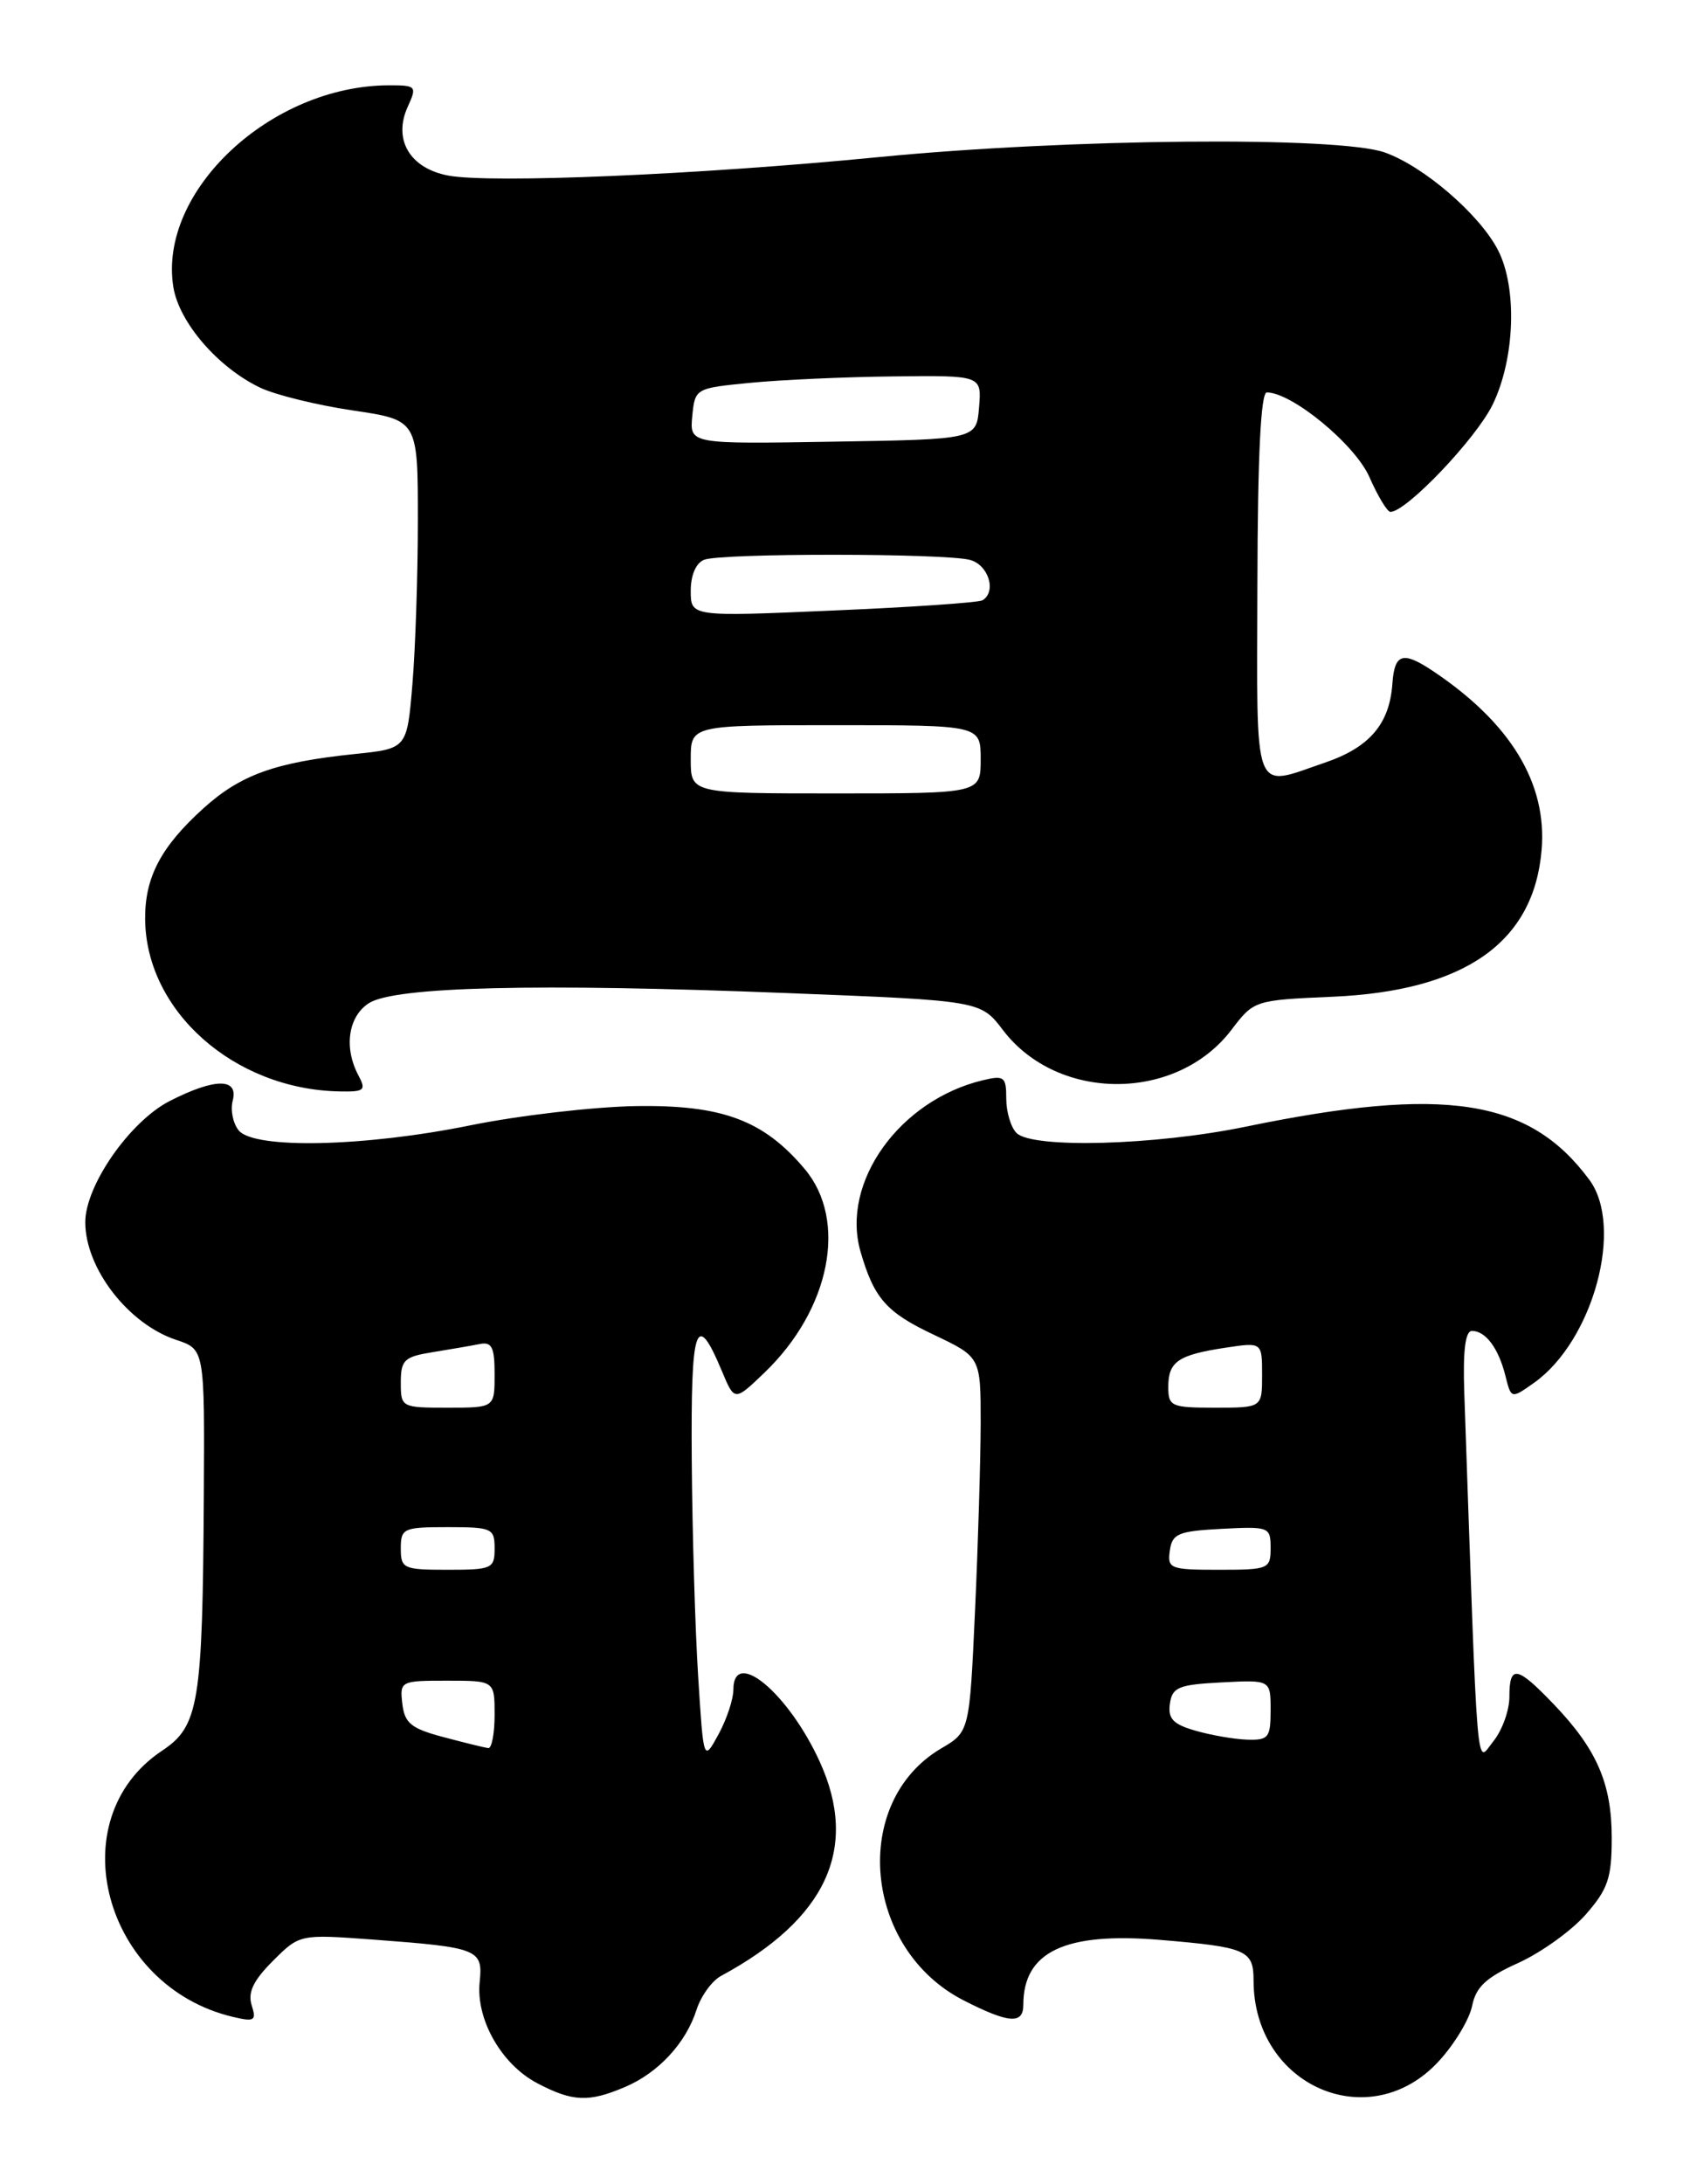 <?xml version="1.0" encoding="UTF-8" standalone="no"?>
<!DOCTYPE svg PUBLIC "-//W3C//DTD SVG 1.1//EN" "http://www.w3.org/Graphics/SVG/1.1/DTD/svg11.dtd" >
<svg xmlns="http://www.w3.org/2000/svg" xmlns:xlink="http://www.w3.org/1999/xlink" version="1.1" viewBox="0 0 199 256">
 <g >
 <path fill="currentColor"
d=" M 73.28 244.63 C 77.21 242.96 80.43 239.48 81.68 235.57 C 82.20 233.96 83.49 232.17 84.56 231.60 C 96.93 224.92 100.75 216.64 96.13 206.50 C 92.47 198.46 86.00 193.07 86.00 198.05 C 86.00 199.18 85.21 201.54 84.25 203.30 C 82.50 206.50 82.50 206.50 81.87 196.50 C 81.52 191.00 81.18 179.61 81.12 171.19 C 81.00 155.25 81.61 153.44 84.67 160.75 C 86.14 164.26 86.14 164.26 89.66 160.88 C 97.37 153.47 99.43 143.05 94.37 137.03 C 89.54 131.29 84.67 129.48 74.50 129.65 C 69.55 129.74 60.85 130.75 55.18 131.90 C 42.74 134.43 29.84 134.71 28.00 132.51 C 27.32 131.68 27.00 130.11 27.29 129.01 C 27.99 126.33 25.20 126.35 19.91 129.05 C 15.24 131.43 10.00 138.95 10.00 143.26 C 10.00 148.67 15.05 155.20 20.66 157.05 C 24.00 158.16 24.00 158.16 23.90 175.33 C 23.76 199.71 23.33 202.33 19.00 205.21 C 6.92 213.25 12.15 232.83 27.33 236.41 C 29.85 237.01 30.09 236.85 29.51 235.03 C 29.04 233.54 29.71 232.13 32.00 229.85 C 35.14 226.71 35.14 226.71 43.82 227.35 C 56.11 228.27 56.65 228.48 56.25 232.31 C 55.79 236.68 58.79 241.96 62.98 244.17 C 67.15 246.36 69.02 246.44 73.28 244.63 Z  M 168.74 241.58 C 170.57 239.59 172.31 236.69 172.63 235.12 C 173.07 232.90 174.27 231.78 178.05 230.08 C 180.71 228.87 184.27 226.32 185.95 224.41 C 188.56 221.43 189.00 220.14 189.00 215.42 C 189.00 209.05 187.26 205.04 182.19 199.75 C 177.87 195.24 177.00 195.10 177.00 198.89 C 177.00 200.48 176.15 202.83 175.12 204.10 C 173.06 206.65 173.34 210.02 171.71 163.25 C 171.54 158.32 171.83 156.00 172.61 156.00 C 174.21 156.00 175.72 158.02 176.53 161.25 C 177.21 163.98 177.21 163.98 179.91 162.07 C 186.83 157.14 190.46 143.79 186.37 138.28 C 179.34 128.78 169.43 127.25 146.09 132.06 C 135.44 134.26 121.05 134.65 119.20 132.80 C 118.54 132.14 118.00 130.33 118.00 128.78 C 118.00 126.21 117.76 126.02 115.25 126.62 C 105.48 128.96 98.59 138.59 100.90 146.67 C 102.49 152.18 103.92 153.82 109.50 156.45 C 115.00 159.06 115.00 159.06 115.00 166.78 C 114.99 171.03 114.70 180.91 114.34 188.74 C 113.69 202.99 113.69 202.99 110.35 204.95 C 99.70 211.24 101.24 228.46 113.00 234.47 C 118.29 237.17 120.00 237.30 120.00 235.00 C 120.00 228.77 124.87 226.45 136.02 227.38 C 146.18 228.23 147.00 228.58 147.00 232.14 C 147.00 244.52 160.63 250.44 168.74 241.58 Z  M 42.04 126.07 C 40.30 122.82 40.82 119.16 43.25 117.59 C 46.24 115.65 62.95 115.24 92.24 116.40 C 114.99 117.29 114.99 117.29 117.62 120.75 C 124.05 129.18 137.96 129.17 144.40 120.72 C 147.04 117.25 147.10 117.23 156.28 116.83 C 171.79 116.15 179.88 110.46 180.78 99.60 C 181.43 91.79 177.13 84.73 168.03 78.65 C 164.49 76.29 163.53 76.59 163.28 80.13 C 162.95 84.86 160.60 87.61 155.37 89.39 C 146.80 92.31 147.39 93.84 147.45 68.50 C 147.48 53.44 147.85 46.01 148.55 46.00 C 151.49 45.99 158.89 52.08 160.58 55.91 C 161.57 58.16 162.68 60.00 163.05 60.00 C 164.92 60.00 173.11 51.40 175.05 47.40 C 177.66 42.00 177.94 33.71 175.65 29.29 C 173.49 25.12 166.94 19.48 162.38 17.87 C 156.94 15.95 125.26 16.24 103.00 18.42 C 81.97 20.48 57.60 21.52 52.57 20.58 C 48.05 19.73 46.06 16.35 47.82 12.50 C 48.91 10.11 48.81 10.00 45.66 10.00 C 31.79 10.00 18.51 22.41 20.33 33.66 C 21.01 37.81 25.58 43.10 30.53 45.45 C 32.30 46.29 37.18 47.49 41.37 48.11 C 49.00 49.24 49.00 49.24 49.00 60.97 C 49.00 67.42 48.71 76.09 48.36 80.22 C 47.73 87.75 47.73 87.75 41.61 88.38 C 32.28 89.35 28.23 90.80 23.86 94.74 C 18.88 99.24 16.99 102.82 17.02 107.70 C 17.08 118.49 27.43 127.68 39.79 127.93 C 42.73 127.99 42.96 127.80 42.04 126.07 Z  M 52.00 203.61 C 48.22 202.61 47.45 201.99 47.18 199.71 C 46.87 197.05 46.97 197.00 52.43 197.00 C 58.00 197.00 58.00 197.00 58.00 201.00 C 58.00 203.20 57.66 204.96 57.25 204.90 C 56.84 204.85 54.48 204.27 52.00 203.61 Z  M 47.00 181.50 C 47.00 179.14 47.30 179.00 52.50 179.00 C 57.70 179.00 58.00 179.14 58.00 181.50 C 58.00 183.86 57.70 184.00 52.50 184.00 C 47.30 184.00 47.00 183.86 47.00 181.50 Z  M 47.00 162.05 C 47.00 159.40 47.40 159.03 50.75 158.49 C 52.81 158.16 55.29 157.73 56.25 157.54 C 57.68 157.25 58.00 157.91 58.00 161.09 C 58.00 165.00 58.00 165.00 52.50 165.00 C 47.07 165.00 47.00 164.96 47.00 162.05 Z  M 140.19 202.86 C 137.56 202.11 136.94 201.45 137.19 199.70 C 137.46 197.77 138.19 197.46 143.25 197.20 C 149.00 196.90 149.00 196.90 149.00 200.45 C 149.00 203.68 148.75 203.99 146.25 203.91 C 144.74 203.86 142.01 203.39 140.19 202.86 Z  M 137.18 181.75 C 137.46 179.76 138.16 179.47 143.25 179.20 C 148.83 178.91 149.00 178.98 149.00 181.45 C 149.00 183.90 148.77 184.00 142.93 184.00 C 137.21 184.00 136.88 183.87 137.18 181.75 Z  M 137.00 162.56 C 137.00 159.60 138.15 158.81 143.71 157.97 C 148.00 157.32 148.00 157.32 148.00 161.16 C 148.00 165.00 148.00 165.00 142.50 165.00 C 137.34 165.00 137.00 164.85 137.00 162.56 Z  M 81.00 89.00 C 81.00 85.00 81.00 85.00 98.00 85.00 C 115.00 85.00 115.00 85.00 115.00 89.00 C 115.00 93.00 115.00 93.00 98.00 93.00 C 81.00 93.00 81.00 93.00 81.00 89.00 Z  M 81.00 69.25 C 81.00 67.40 81.62 65.98 82.58 65.61 C 84.63 64.82 110.81 64.84 113.75 65.63 C 115.91 66.21 116.89 69.33 115.22 70.36 C 114.79 70.63 106.92 71.17 97.72 71.56 C 81.00 72.29 81.00 72.29 81.00 69.25 Z  M 81.18 48.77 C 81.50 45.52 81.54 45.50 88.00 44.87 C 91.58 44.52 99.14 44.18 104.81 44.12 C 115.12 44.00 115.12 44.00 114.81 47.75 C 114.50 51.50 114.50 51.50 97.68 51.77 C 80.87 52.05 80.87 52.05 81.18 48.77 Z "/>
</g>
</svg>